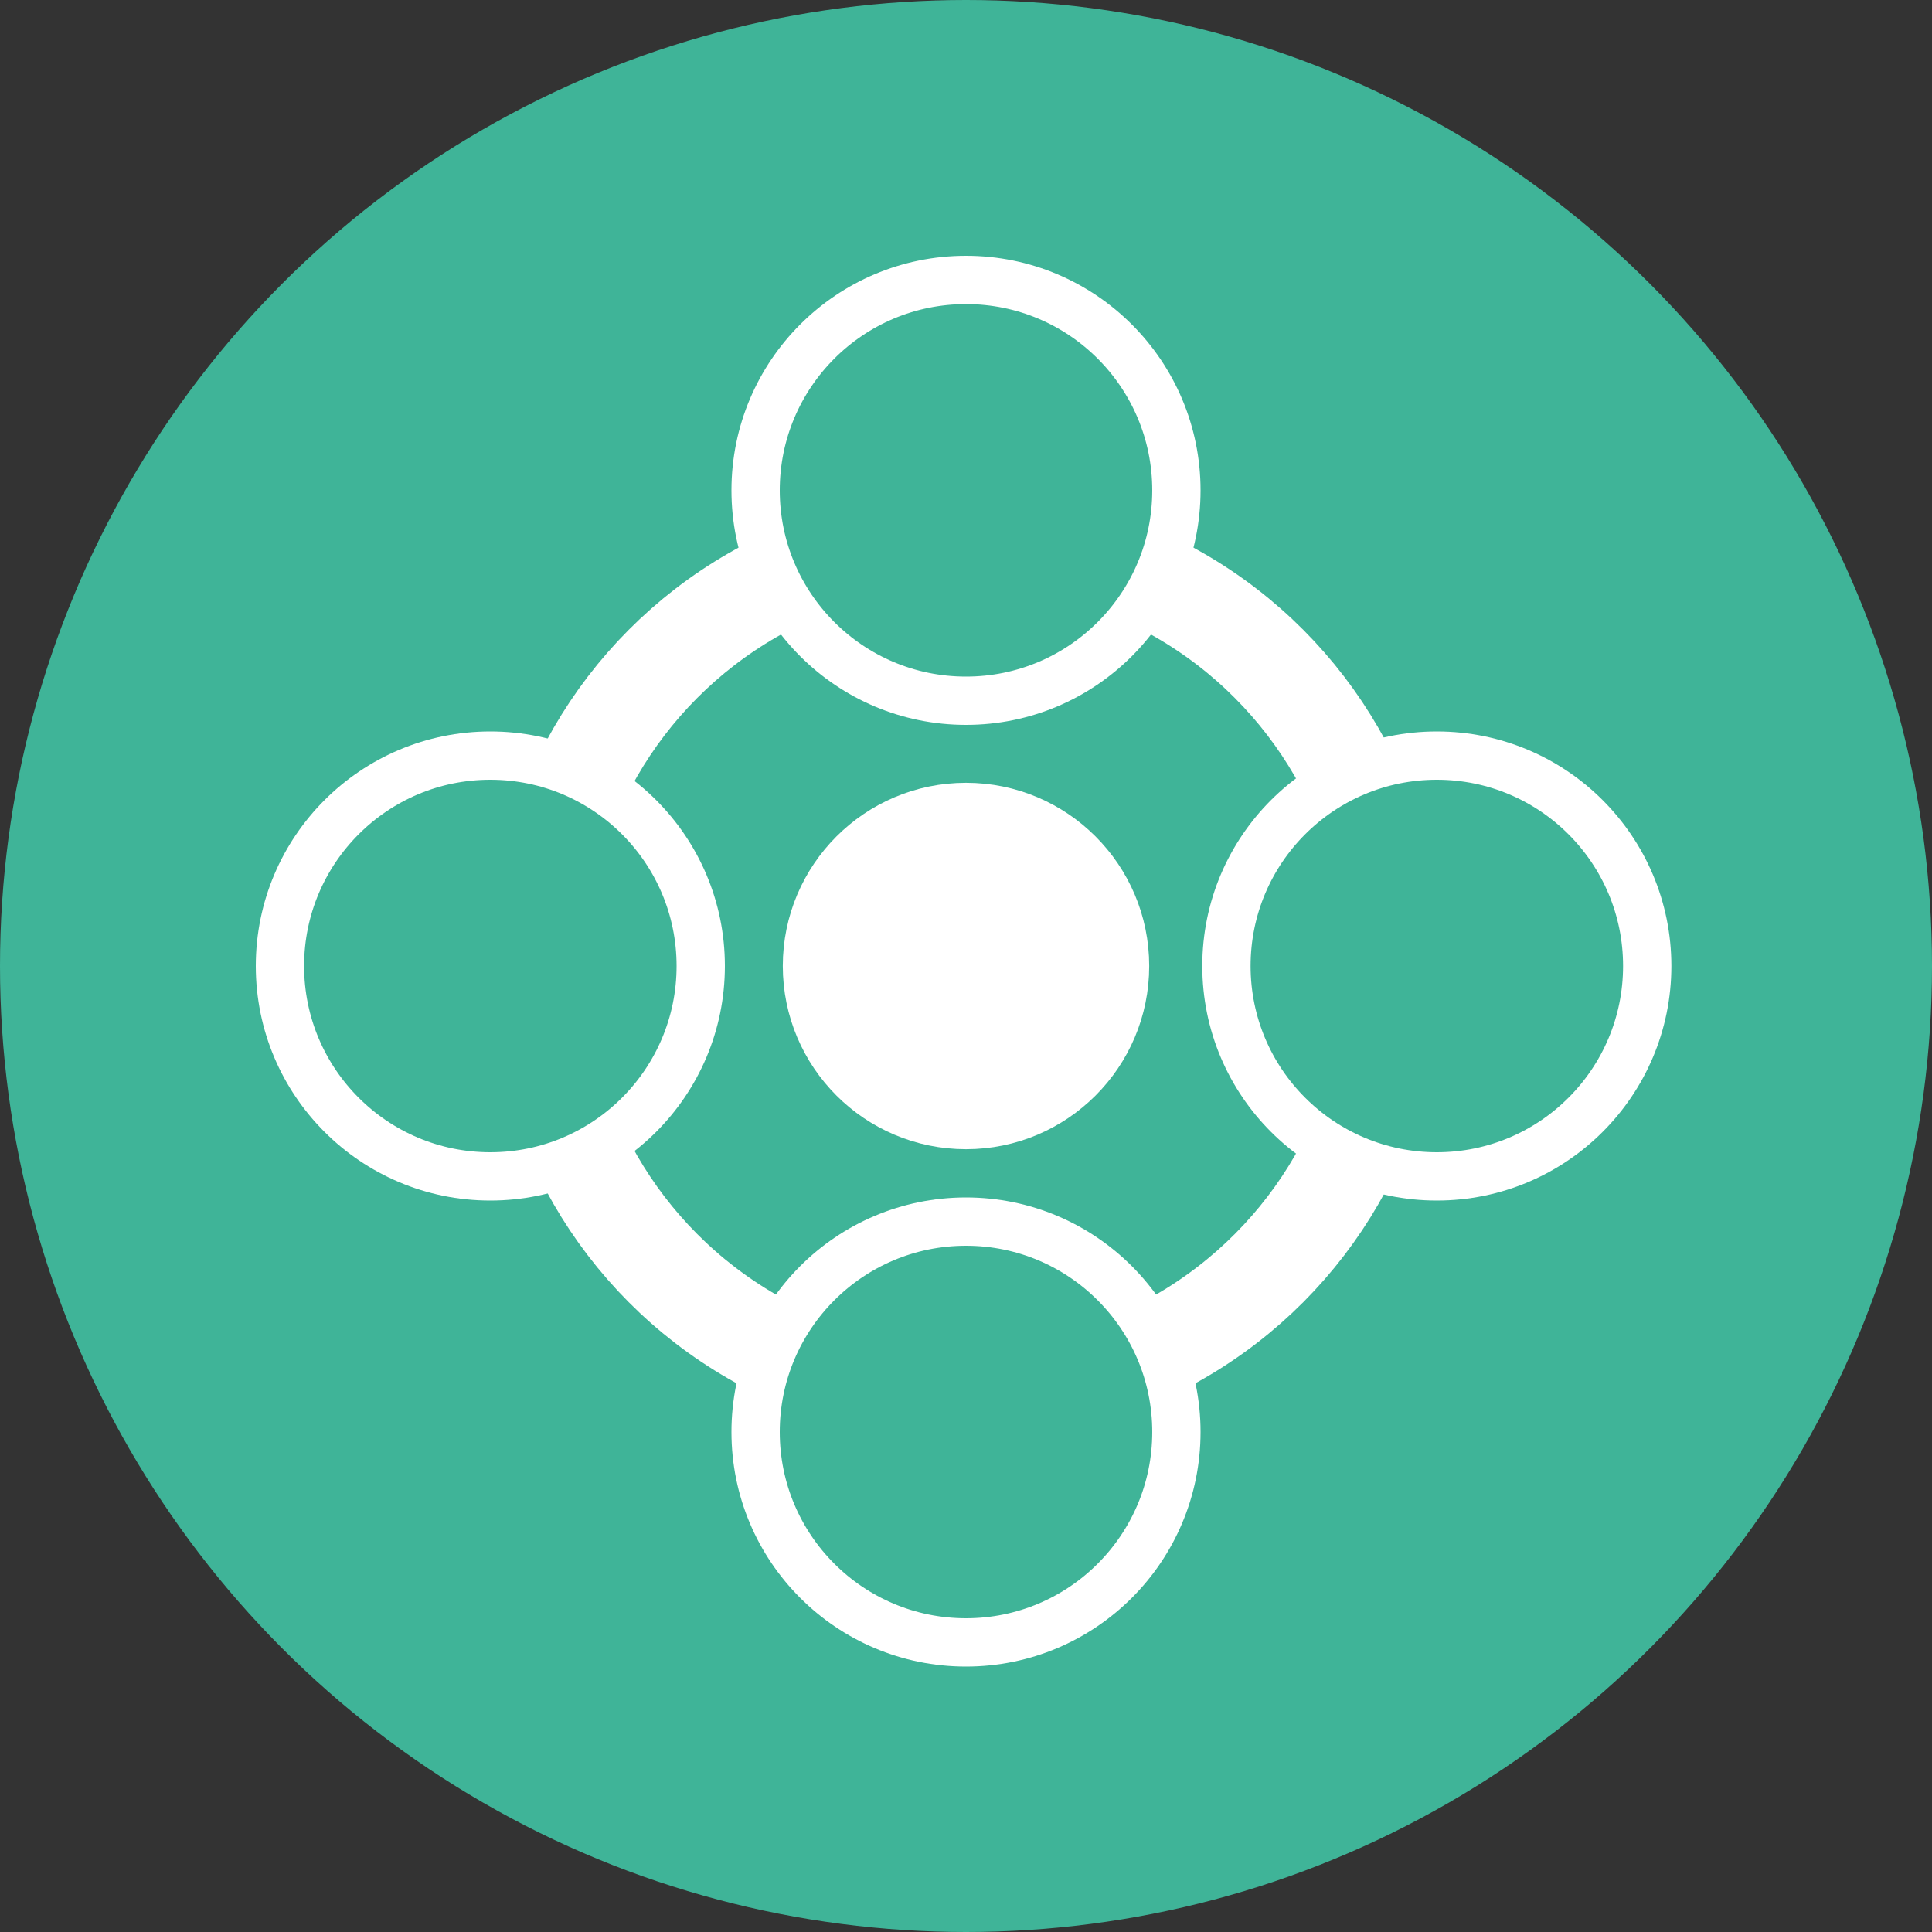 <?xml version="1.0" encoding="utf-8"?>
<svg version="1.1" x="0px" y="0px" viewBox="0 0 40 40" style="enable-background:new 0 0 40 40;" xmlns="http://www.w3.org/2000/svg">
  <rect x="0" y="0" width="40" height="40" fill="#333333" stroke="none"/>
  <style type="text/css">
	.st0{display:none;}
	.st1{display:inline;}
	.st2{fill:#36A9E1;}
	.st3{fill:#FFFFFF;}
	.st4{fill:#3FB498;}
	.st5{fill:#E4003A;}
</style>
  <g id="_x37_">
    <g>
      <circle style="fill: rgb(63, 180, 152);" cx="20" cy="20" r="20"/>
      <circle style="stroke: rgb(255, 255, 255); stroke-width: 2px; fill: rgb(63, 180, 152);" cx="20" cy="20" r="8.859"/>
      <circle style="stroke: rgb(255, 255, 255); fill: rgb(255, 255, 255);" cx="20" cy="20" r="3.293"/>
      <circle style="stroke: rgb(255, 255, 255); fill: rgb(63, 180, 152);" cx="29.748" cy="20" r="4.356"/>
      <circle style="stroke: rgb(255, 255, 255); fill: rgb(63, 180, 152);" cx="10.152" cy="20" r="4.356"/>
      <circle style="stroke: rgb(255, 255, 255); fill: rgb(63, 180, 152);" cx="20" cy="29.648" r="4.356"/>
      <circle style="stroke: rgb(255, 255, 255); fill: rgb(63, 180, 152);" cx="20" cy="10.152" r="4.356"/>
    </g>
  </g>
</svg>